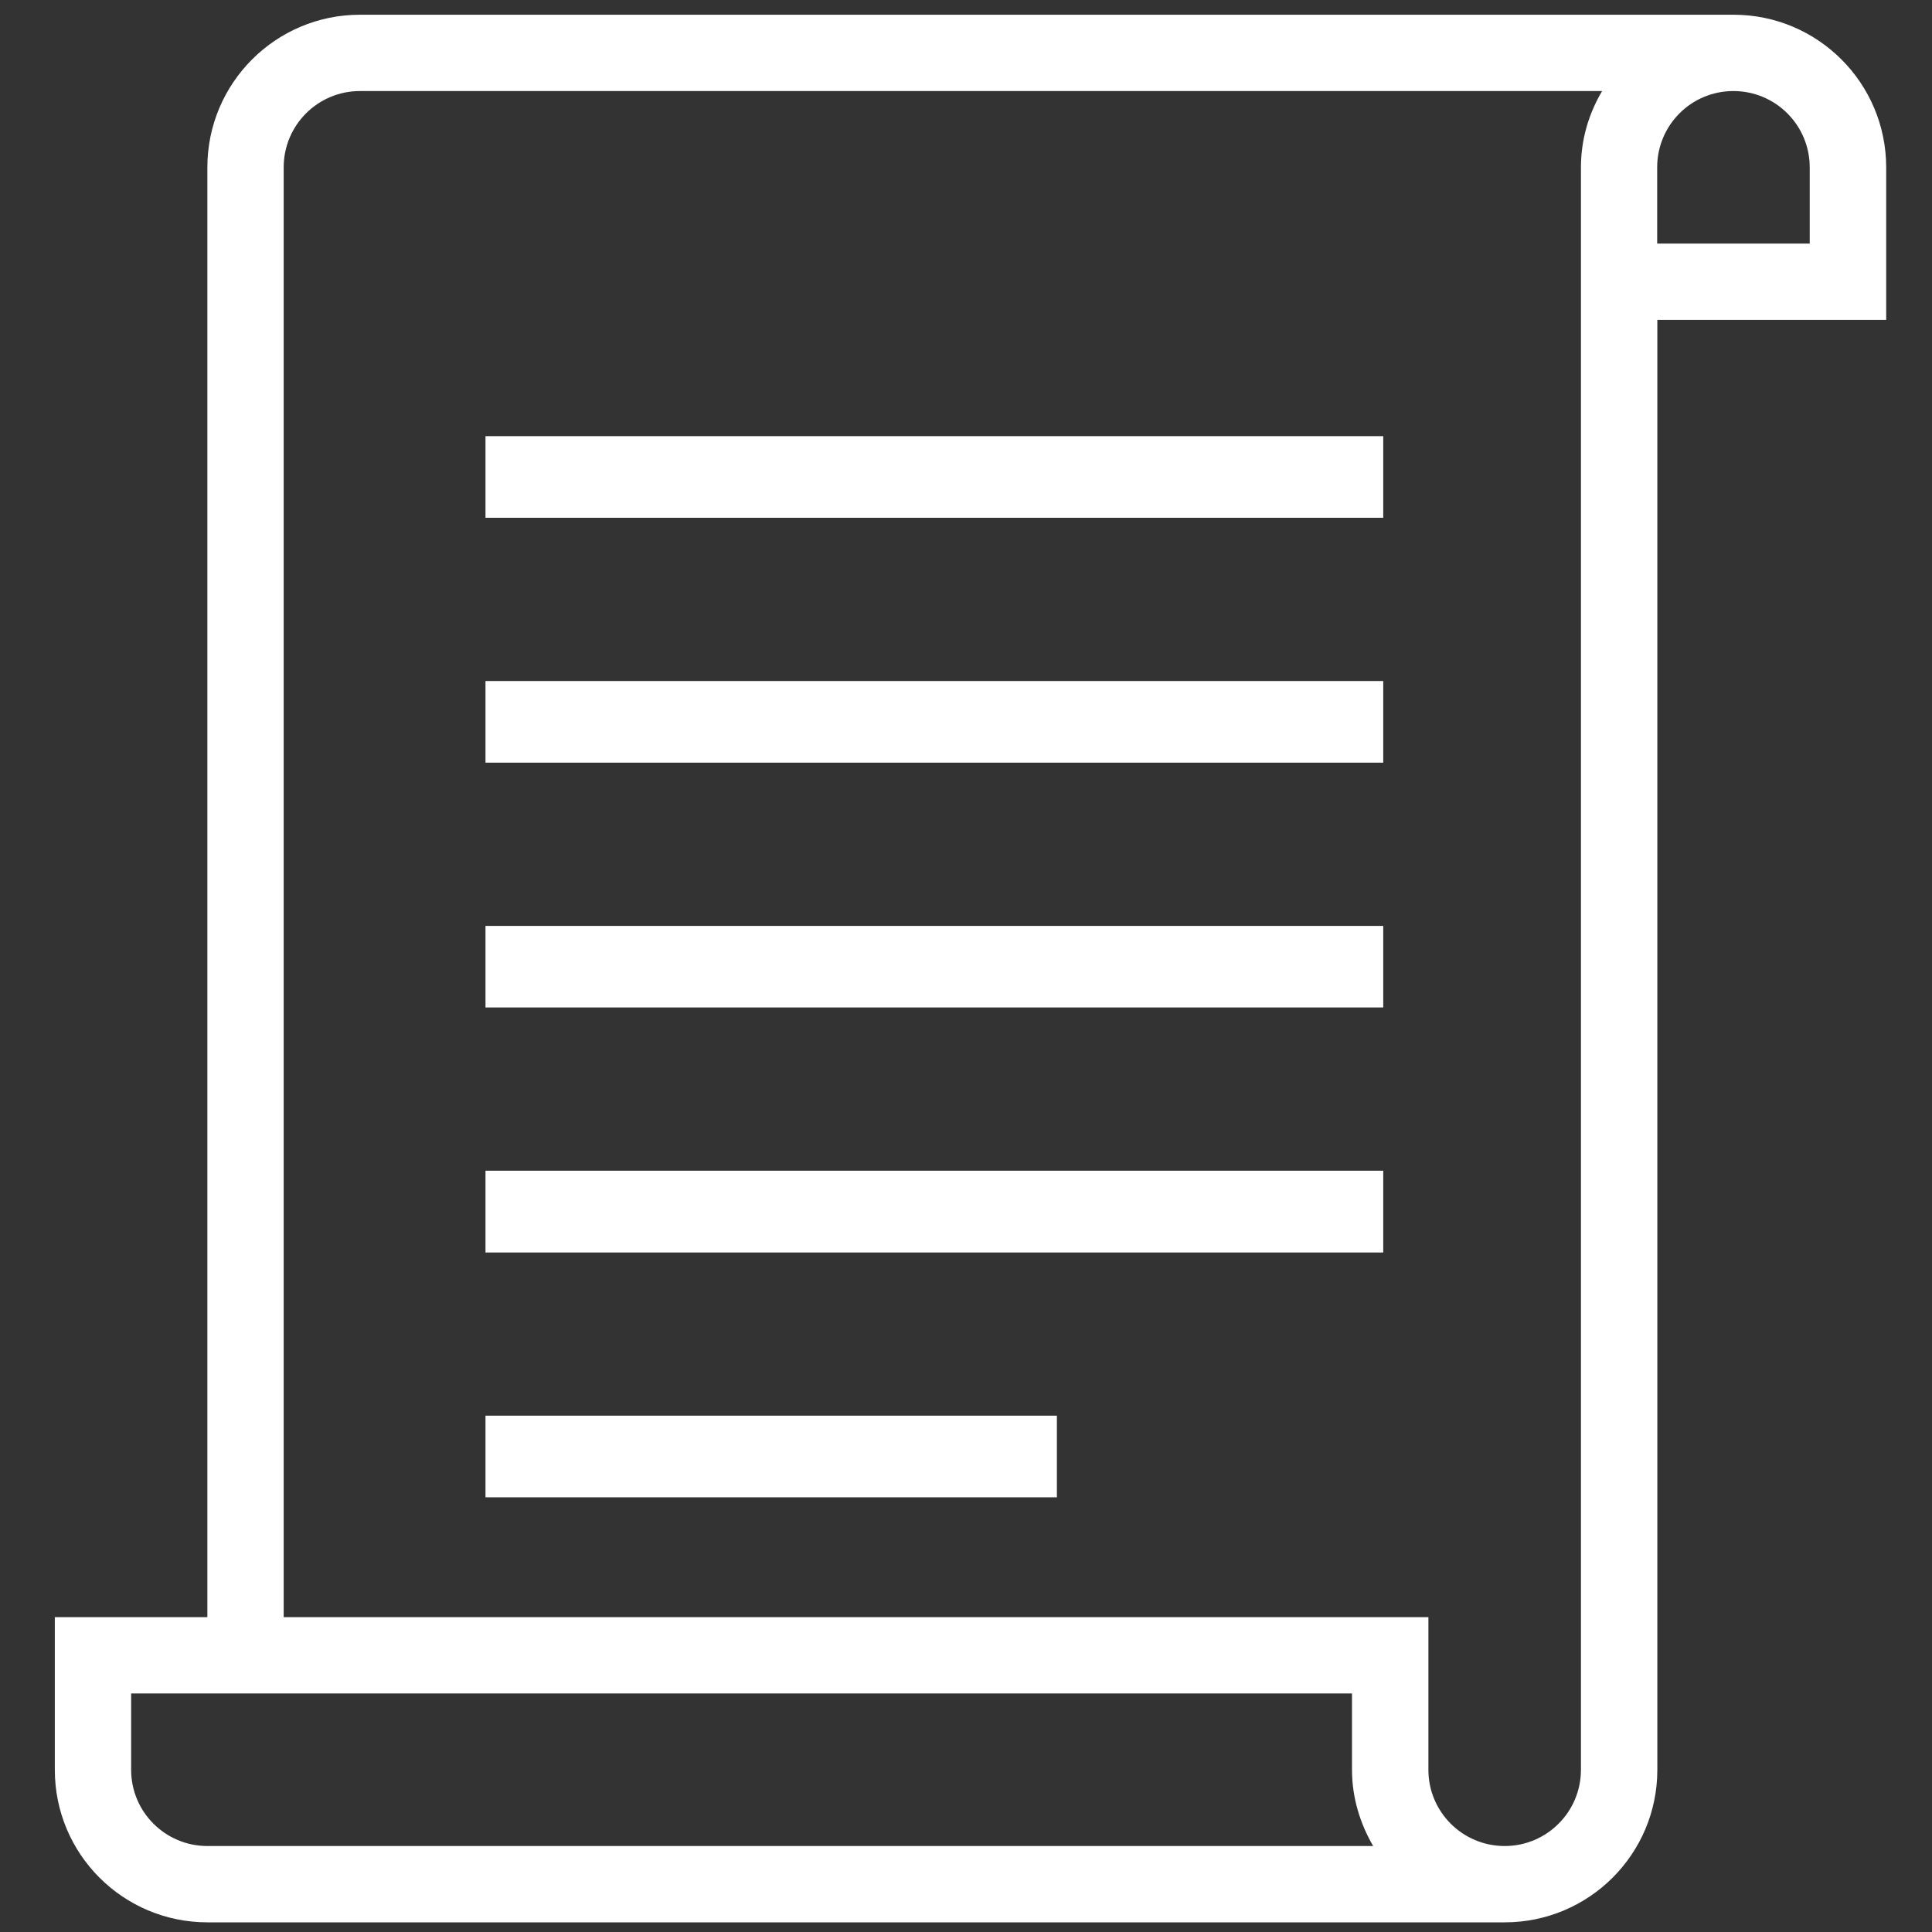 <?xml version="1.0" encoding="utf-8"?>
<!-- Generator: Adobe Illustrator 15.1.0, SVG Export Plug-In . SVG Version: 6.00 Build 0)  -->
<svg version="1.2" baseProfile="tiny" id="Шар_1"
	 xmlns="http://www.w3.org/2000/svg" xmlns:xlink="http://www.w3.org/1999/xlink" x="0px" y="0px" width="24px" height="24px"
	 viewBox="0 0 24 24" xml:space="preserve">
<rect x="0" y="0" width="24" height="24" fill="#333333" stroke="none"/>
<g>
	<path fill="none" d="M3.524,2.079v18.01h14.219v1.896c0,0.523,0.424,0.947,0.948,0.947c0.522,0,0.947-0.424,0.947-0.947V2.079
		c0-0.348,0.099-0.668,0.264-0.948H4.472C3.949,1.13,3.524,1.555,3.524,2.079z M6.031,5.418h11.152v1.014H6.031V5.418z M6.031,8.46
		h11.152v1.014H6.031V8.46z M6.031,11.502h11.152v1.013H6.031V11.502z M6.031,14.543h11.152v1.016H6.031V14.543z M6.031,17.586
		h7.098V18.6H6.031V17.586z"/>
	<path fill="none" d="M16.794,21.036H1.628v0.948c0,0.523,0.424,0.947,0.948,0.947h14.48c-0.162-0.279-0.263-0.601-0.263-0.947
		V21.036z"/>
	<path fill="none" d="M21.534,1.13c-0.524,0-0.947,0.424-0.947,0.948v0.948h1.896V2.079C22.482,1.555,22.059,1.13,21.534,1.13z"/>
	<path fill="#fff" d="M21.534,0.183H4.472c-1.047,0-1.896,0.849-1.896,1.896v18.01H0.681v1.896c0,1.048,0.849,1.895,1.896,1.895
		h16.115c1.046,0,1.896-0.847,1.896-1.895V3.974h2.843V2.079C23.43,1.031,22.581,0.183,21.534,0.183z M2.577,22.932
		c-0.524,0-0.948-0.424-0.948-0.947v-0.948h15.166v0.948c0,0.347,0.101,0.668,0.263,0.947H2.577z M19.639,2.079v19.906
		c0,0.523-0.425,0.947-0.947,0.947c-0.524,0-0.948-0.424-0.948-0.947v-1.896H3.524V2.079c0-0.524,0.424-0.948,0.948-0.948h15.43
		C19.737,1.41,19.639,1.731,19.639,2.079z M22.482,3.026h-1.896V2.079c0-0.524,0.423-0.948,0.947-0.948s0.948,0.424,0.948,0.948
		V3.026z"/>
	<rect x="6.031" y="5.418" fill="#fff" width="11.152" height="1.014"/>
	<rect x="6.031" y="8.46" fill="#fff" width="11.152" height="1.014"/>
	<rect x="6.031" y="11.502" fill="#fff" width="11.152" height="1.013"/>
	<rect x="6.031" y="14.543" fill="#fff" width="11.152" height="1.016"/>
	<rect x="6.031" y="17.586" fill="#fff" width="7.098" height="1.014"/>
</g>
</svg>
